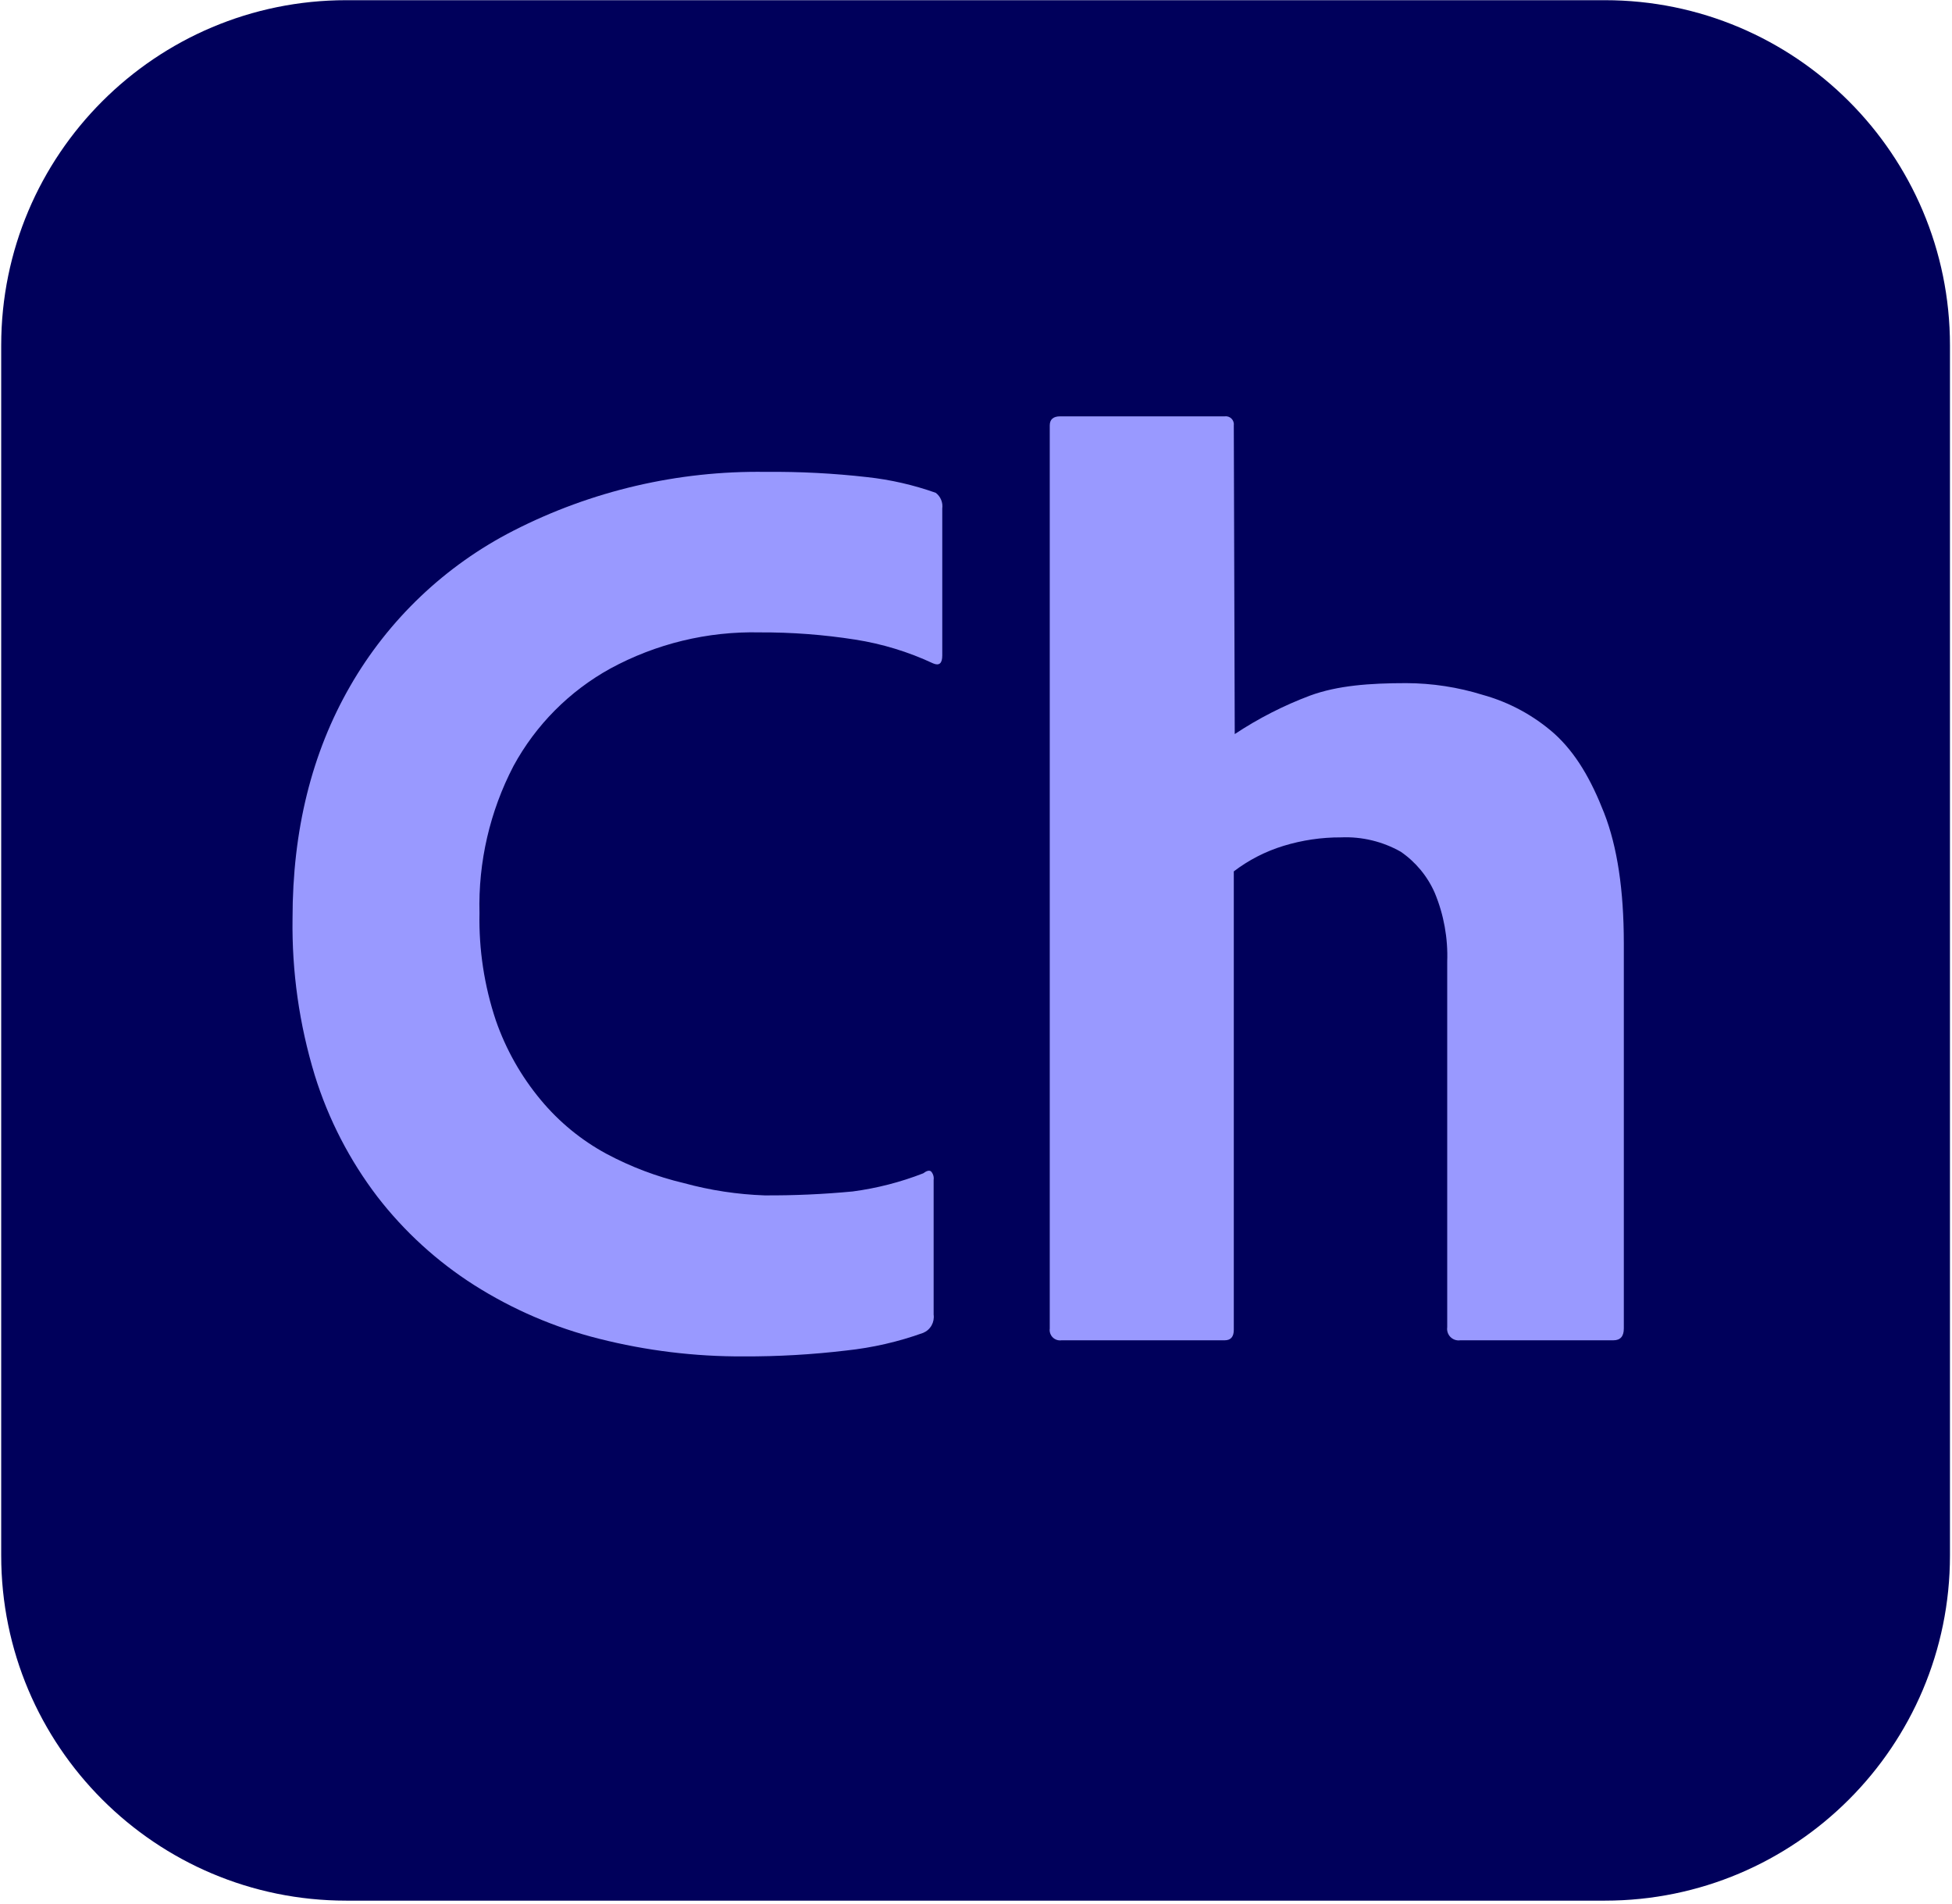 <svg width="526" height="513" viewBox="0 0 526 513" fill="none" xmlns="http://www.w3.org/2000/svg">
<g clip-path="url(#clip0_820_383)">
<path d="M432.46 0.051H93.314C41.956 0.051 0.323 41.684 0.323 93.042V419.059C0.323 470.417 41.956 512.051 93.314 512.051H432.46C483.817 512.051 525.451 470.417 525.451 419.059V93.042C525.451 41.684 483.817 0.051 432.46 0.051Z" fill="#00005B"/>
<path d="M251.583 317.871V354.155C251.725 355.173 251.525 356.209 251.016 357.102C250.506 357.994 249.715 358.692 248.766 359.087C242.065 361.495 235.099 363.092 228.018 363.843C218.841 364.935 209.605 365.464 200.364 365.428C187.24 365.49 174.161 363.892 161.437 360.672C149.525 357.684 138.167 352.808 127.795 346.229C117.798 339.868 108.979 331.823 101.728 322.451C94.211 312.609 88.487 301.519 84.819 289.69C80.642 275.994 78.621 261.733 78.829 247.417C78.829 223.699 83.996 202.856 94.33 184.888C104.639 166.945 119.936 152.382 138.364 142.967C159.394 132.215 182.737 126.777 206.353 127.129C215.474 127.04 224.591 127.51 233.654 128.539C239.962 129.225 246.168 130.644 252.148 132.766C252.79 133.251 253.292 133.898 253.602 134.641C253.911 135.384 254.018 136.196 253.91 136.993V176.609C253.91 178.723 253.084 179.428 251.444 178.723C244.771 175.602 237.69 173.442 230.411 172.309C221.904 170.979 213.305 170.331 204.695 170.371C190.652 170.054 176.771 173.42 164.432 180.132C153.417 186.215 144.372 195.321 138.364 206.377C132.002 218.597 128.85 232.234 129.205 246.007C129.009 255.817 130.499 265.588 133.608 274.894C136.325 282.734 140.443 290.015 145.762 296.382C150.661 302.274 156.639 307.176 163.376 310.826C169.99 314.364 177.036 317.028 184.336 318.752C191.406 320.682 198.675 321.787 205.999 322.047C213.938 322.092 221.875 321.739 229.778 320.99C236.28 320.128 242.655 318.49 248.766 316.11C249.701 315.405 250.405 315.229 250.879 315.582C251.159 315.888 251.366 316.252 251.488 316.647C251.61 317.043 251.642 317.461 251.583 317.871Z" fill="#9999FF"/>
<path d="M332.468 234.757V358.271C332.468 360.153 331.642 361.089 330.002 361.089H286.045C285.615 361.151 285.175 361.111 284.763 360.973C284.35 360.836 283.975 360.604 283.667 360.297C283.36 359.989 283.128 359.614 282.99 359.201C282.852 358.788 282.813 358.349 282.874 357.919V114.632C282.874 112.991 283.81 112.166 285.693 112.166H330.002C330.337 112.119 330.678 112.15 330.999 112.257C331.319 112.364 331.611 112.545 331.85 112.784C332.089 113.023 332.269 113.314 332.376 113.635C332.484 113.956 332.515 114.297 332.468 114.632L332.723 197.769C339.091 193.543 345.919 190.057 353.076 187.376C360.473 184.679 369.103 184.041 378.968 184.041C385.956 184.068 392.902 185.137 399.576 187.211C406.676 189.18 413.239 192.729 418.774 197.592C424.642 202.876 428.76 210.043 432.282 219.081C435.805 228.124 437.566 239.808 437.567 254.132V357.919C437.567 360.032 436.627 361.089 434.748 361.089H393.499C393.021 361.158 392.533 361.114 392.074 360.961C391.615 360.808 391.198 360.551 390.857 360.209C390.515 359.867 390.257 359.45 390.105 358.991C389.952 358.533 389.908 358.045 389.977 357.566V259.064C390.2 252.73 389.059 246.423 386.63 240.569C384.672 236.089 381.499 232.245 377.471 229.473C372.567 226.697 366.983 225.354 361.353 225.598C356.101 225.577 350.875 226.349 345.853 227.888C341.02 229.367 336.488 231.693 332.468 234.757Z" fill="#9999FF"/>
</g>
<defs>
<clipPath id="clip0_820_383">
<rect width="525.128" height="512" fill="white" transform="translate(0.323 0.051)"/>
</clipPath>
</defs>
</svg>
